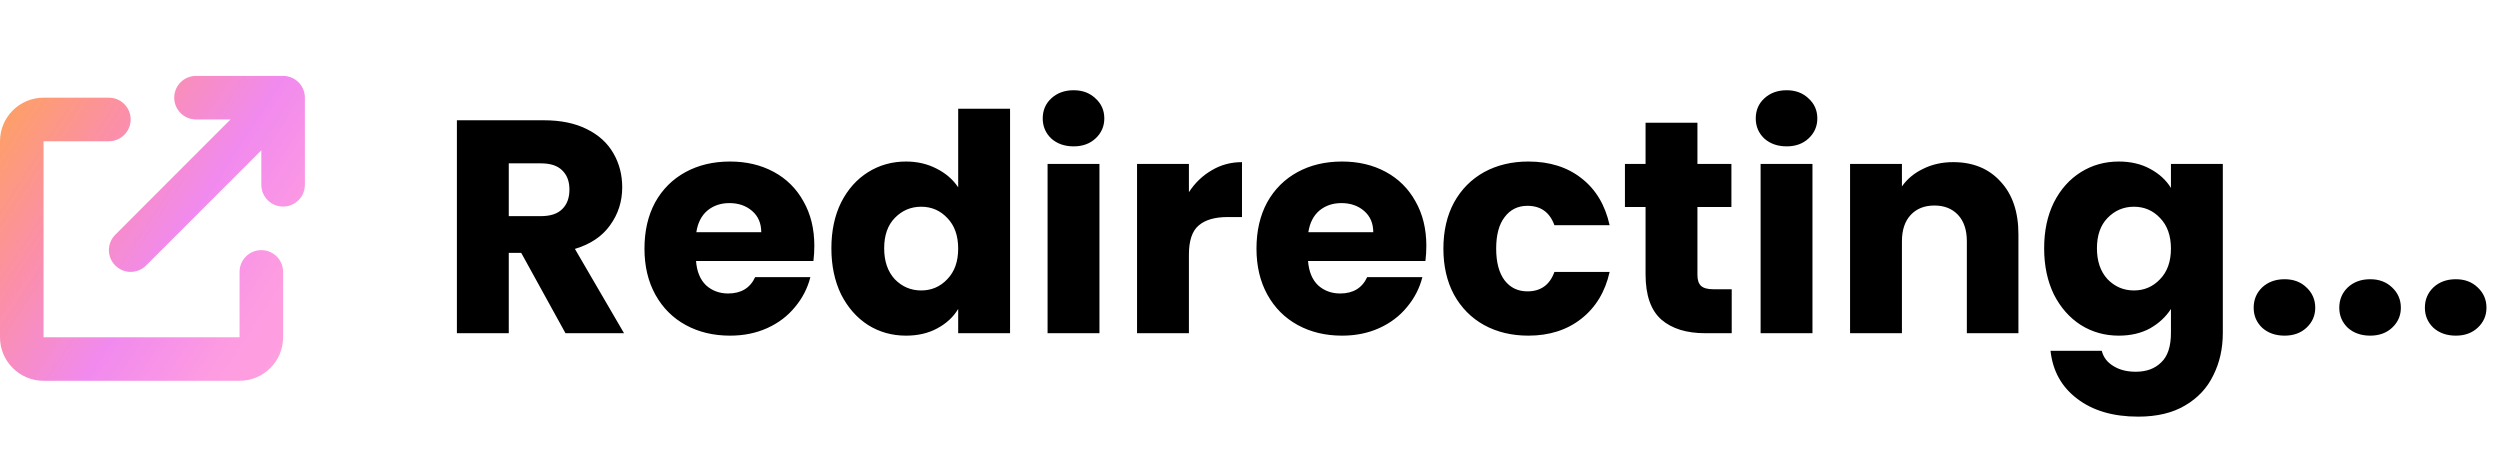 <svg width="1478" height="269" viewBox="0 0 1478 269" fill="none" xmlns="http://www.w3.org/2000/svg">
<path d="M334.32 197L308.137 149.477H300.785V197H270.119V71.108H321.587C331.511 71.108 339.939 72.841 346.874 76.308C353.927 79.775 359.188 84.558 362.655 90.655C366.122 96.633 367.856 103.328 367.856 110.74C367.856 119.109 365.464 126.582 360.682 133.157C356.02 139.733 349.085 144.395 339.88 147.145L368.932 197H334.32ZM300.785 127.777H319.794C325.413 127.777 329.598 126.402 332.348 123.652C335.217 120.903 336.652 117.017 336.652 111.996C336.652 107.214 335.217 103.448 332.348 100.698C329.598 97.948 325.413 96.573 319.794 96.573H300.785V127.777ZM481.436 145.352C481.436 148.221 481.256 151.21 480.898 154.319H411.495C411.974 160.535 413.946 165.318 417.413 168.665C421 171.893 425.364 173.507 430.505 173.507C438.156 173.507 443.477 170.279 446.465 163.823H479.104C477.43 170.399 474.382 176.317 469.958 181.577C465.654 186.838 460.214 190.962 453.639 193.951C447.063 196.94 439.711 198.435 431.581 198.435C421.777 198.435 413.05 196.342 405.398 192.158C397.746 187.974 391.769 181.996 387.465 174.225C383.161 166.453 381.009 157.367 381.009 146.966C381.009 136.565 383.101 127.478 387.285 119.707C391.589 111.936 397.567 105.958 405.219 101.774C412.87 97.589 421.658 95.497 431.581 95.497C441.265 95.497 449.873 97.529 457.405 101.594C464.937 105.659 470.795 111.458 474.98 118.99C479.284 126.522 481.436 135.309 481.436 145.352ZM450.052 137.282C450.052 132.021 448.259 127.837 444.672 124.728C441.085 121.62 436.602 120.066 431.222 120.066C426.081 120.066 421.717 121.56 418.131 124.549C414.664 127.538 412.512 131.782 411.675 137.282H450.052ZM491.516 146.787C491.516 136.505 493.429 127.478 497.255 119.707C501.2 111.936 506.52 105.958 513.215 101.774C519.911 97.589 527.383 95.497 535.632 95.497C542.208 95.497 548.186 96.872 553.566 99.622C559.065 102.372 563.369 106.078 566.478 110.74V64.293H597.144V197H566.478V182.653C563.608 187.436 559.484 191.261 554.104 194.131C548.843 197 542.686 198.435 535.632 198.435C527.383 198.435 519.911 196.342 513.215 192.158C506.52 187.854 501.2 181.816 497.255 174.045C493.429 166.155 491.516 157.068 491.516 146.787ZM566.478 146.966C566.478 139.314 564.326 133.277 560.022 128.853C555.837 124.43 550.696 122.218 544.599 122.218C538.502 122.218 533.301 124.43 528.997 128.853C524.812 133.157 522.72 139.135 522.72 146.787C522.72 154.438 524.812 160.535 528.997 165.079C533.301 169.502 538.502 171.714 544.599 171.714C550.696 171.714 555.837 169.502 560.022 165.079C564.326 160.655 566.478 154.617 566.478 146.966ZM634.752 86.53C629.372 86.53 624.948 84.976 621.481 81.868C618.134 78.64 616.46 74.694 616.46 70.032C616.46 65.249 618.134 61.304 621.481 58.196C624.948 54.968 629.372 53.354 634.752 53.354C640.012 53.354 644.316 54.968 647.664 58.196C651.131 61.304 652.865 65.249 652.865 70.032C652.865 74.694 651.131 78.64 647.664 81.868C644.316 84.976 640.012 86.53 634.752 86.53ZM649.995 96.932V197H619.329V96.932H649.995ZM702.885 113.61C706.471 108.11 710.955 103.806 716.335 100.698C721.715 97.47 727.693 95.856 734.268 95.856V128.315H725.839C718.188 128.315 712.449 129.989 708.623 133.337C704.798 136.565 702.885 142.303 702.885 150.553V197H672.219V96.932H702.885V113.61ZM843.255 145.352C843.255 148.221 843.076 151.21 842.717 154.319H773.315C773.794 160.535 775.766 165.318 779.233 168.665C782.82 171.893 787.184 173.507 792.325 173.507C799.976 173.507 805.296 170.279 808.285 163.823H840.924C839.25 170.399 836.202 176.317 831.778 181.577C827.474 186.838 822.034 190.962 815.459 193.951C808.883 196.94 801.53 198.435 793.401 198.435C783.597 198.435 774.87 196.342 767.218 192.158C759.566 187.974 753.589 181.996 749.285 174.225C744.981 166.453 742.829 157.367 742.829 146.966C742.829 136.565 744.921 127.478 749.105 119.707C753.409 111.936 759.387 105.958 767.039 101.774C774.69 97.589 783.478 95.497 793.401 95.497C803.085 95.497 811.693 97.529 819.225 101.594C826.757 105.659 832.615 111.458 836.799 118.99C841.103 126.522 843.255 135.309 843.255 145.352ZM811.872 137.282C811.872 132.021 810.079 127.837 806.492 124.728C802.905 121.62 798.422 120.066 793.042 120.066C787.901 120.066 783.537 121.56 779.951 124.549C776.484 127.538 774.332 131.782 773.495 137.282H811.872ZM853.336 146.966C853.336 136.565 855.428 127.478 859.613 119.707C863.917 111.936 869.835 105.958 877.367 101.774C885.018 97.589 893.746 95.497 903.549 95.497C916.103 95.497 926.564 98.785 934.933 105.36C943.421 111.936 948.981 121.202 951.611 133.157H918.972C916.222 125.506 910.902 121.68 903.011 121.68C897.392 121.68 892.909 123.892 889.561 128.315C886.214 132.619 884.54 138.836 884.54 146.966C884.54 155.096 886.214 161.372 889.561 165.796C892.909 170.1 897.392 172.252 903.011 172.252C910.902 172.252 916.222 168.426 918.972 160.775H951.611C948.981 172.491 943.421 181.697 934.933 188.392C926.444 195.087 915.983 198.435 903.549 198.435C893.746 198.435 885.018 196.342 877.367 192.158C869.835 187.974 863.917 181.996 859.613 174.225C855.428 166.453 853.336 157.367 853.336 146.966ZM1023.79 170.997V197H1008.19C997.066 197 988.399 194.31 982.182 188.93C975.965 183.43 972.856 174.523 972.856 162.209V122.397H960.662V96.932H972.856V72.542H1003.52V96.932H1023.61V122.397H1003.52V162.568C1003.52 165.557 1004.24 167.709 1005.67 169.024C1007.11 170.339 1009.5 170.997 1012.85 170.997H1023.79ZM1056.29 86.53C1050.91 86.53 1046.49 84.976 1043.02 81.868C1039.67 78.64 1038 74.694 1038 70.032C1038 65.249 1039.67 61.304 1043.02 58.196C1046.49 54.968 1050.91 53.354 1056.29 53.354C1061.55 53.354 1065.86 54.968 1069.2 58.196C1072.67 61.304 1074.4 65.249 1074.4 70.032C1074.4 74.694 1072.67 78.64 1069.2 81.868C1065.86 84.976 1061.55 86.53 1056.29 86.53ZM1071.53 96.932V197H1040.87V96.932H1071.53ZM1154.73 95.856C1166.45 95.856 1175.77 99.681 1182.71 107.333C1189.76 114.865 1193.29 125.266 1193.29 138.537V197H1162.8V142.662C1162.8 135.967 1161.07 130.766 1157.6 127.06C1154.13 123.354 1149.47 121.5 1143.61 121.5C1137.75 121.5 1133.09 123.354 1129.62 127.06C1126.16 130.766 1124.42 135.967 1124.42 142.662V197H1093.76V96.932H1124.42V110.202C1127.53 105.779 1131.72 102.312 1136.98 99.801C1142.24 97.171 1148.16 95.856 1154.73 95.856ZM1252.62 95.497C1259.67 95.497 1265.83 96.932 1271.09 99.801C1276.47 102.67 1280.59 106.436 1283.46 111.099V96.932H1314.13V196.821C1314.13 206.026 1312.28 214.336 1308.57 221.748C1304.98 229.28 1299.42 235.258 1291.89 239.681C1284.48 244.105 1275.21 246.317 1264.09 246.317C1249.27 246.317 1237.25 242.79 1228.05 235.736C1218.84 228.802 1213.58 219.357 1212.27 207.401H1242.57C1243.53 211.227 1245.8 214.216 1249.39 216.368C1252.98 218.64 1257.4 219.775 1262.66 219.775C1269 219.775 1274.02 217.922 1277.72 214.216C1281.55 210.629 1283.46 204.831 1283.46 196.821V182.653C1280.47 187.316 1276.35 191.142 1271.09 194.131C1265.83 197 1259.67 198.435 1252.62 198.435C1244.37 198.435 1236.9 196.342 1230.2 192.158C1223.51 187.854 1218.18 181.816 1214.24 174.045C1210.41 166.155 1208.5 157.068 1208.5 146.787C1208.5 136.505 1210.41 127.478 1214.24 119.707C1218.18 111.936 1223.51 105.958 1230.2 101.774C1236.9 97.589 1244.37 95.497 1252.62 95.497ZM1283.46 146.966C1283.46 139.314 1281.31 133.277 1277.01 128.853C1272.82 124.43 1267.68 122.218 1261.58 122.218C1255.49 122.218 1250.29 124.43 1245.98 128.853C1241.8 133.157 1239.71 139.135 1239.71 146.787C1239.71 154.438 1241.8 160.535 1245.98 165.079C1250.29 169.502 1255.49 171.714 1261.58 171.714C1267.68 171.714 1272.82 169.502 1277.01 165.079C1281.31 160.655 1283.46 154.617 1283.46 146.966ZM1350.66 198.435C1345.28 198.435 1340.86 196.88 1337.39 193.772C1334.04 190.544 1332.37 186.599 1332.37 181.936C1332.37 177.154 1334.04 173.149 1337.39 169.921C1340.86 166.693 1345.28 165.079 1350.66 165.079C1355.92 165.079 1360.23 166.693 1363.57 169.921C1367.04 173.149 1368.77 177.154 1368.77 181.936C1368.77 186.599 1367.04 190.544 1363.57 193.772C1360.23 196.88 1355.92 198.435 1350.66 198.435ZM1401.27 198.435C1395.89 198.435 1391.47 196.88 1388 193.772C1384.66 190.544 1382.98 186.599 1382.98 181.936C1382.98 177.154 1384.66 173.149 1388 169.921C1391.47 166.693 1395.89 165.079 1401.27 165.079C1406.53 165.079 1410.84 166.693 1414.19 169.921C1417.65 173.149 1419.39 177.154 1419.39 181.936C1419.39 186.599 1417.65 190.544 1414.19 193.772C1410.84 196.88 1406.53 198.435 1401.27 198.435ZM1451.89 198.435C1446.51 198.435 1442.08 196.88 1438.62 193.772C1435.27 190.544 1433.59 186.599 1433.59 181.936C1433.59 177.154 1435.27 173.149 1438.62 169.921C1442.08 166.693 1446.51 165.079 1451.89 165.079C1457.15 165.079 1461.45 166.693 1464.8 169.921C1468.27 173.149 1470 177.154 1470 181.936C1470 186.599 1468.27 190.544 1464.8 193.772C1461.45 196.88 1457.15 198.435 1451.89 198.435Z" fill="black"/>
<g clip-path="url(#clip0_1758_136)">
<path fill-rule="evenodd" clip-rule="evenodd" d="M115.875 44.875C108.753 44.875 103 50.641 103 57.75C103 64.859 108.753 70.625 115.875 70.625H136.273L68.157 138.782C63.127 143.811 63.127 151.939 68.157 156.968C73.186 161.997 81.313 161.997 86.343 156.968L154.5 88.851V109.25C154.5 116.371 160.253 122.125 167.375 122.125C174.496 122.125 180.25 116.371 180.25 109.25V57.75C180.25 50.641 174.496 44.875 167.375 44.875H115.875ZM25.75 57.748C11.527 57.748 0 69.275 0 83.498V199.373C0 213.576 11.527 225.123 25.75 225.123H141.625C155.828 225.123 167.375 213.576 167.375 199.373V160.748C167.375 153.627 161.621 147.873 154.5 147.873C147.379 147.873 141.625 153.627 141.625 160.748V199.373H25.75V83.498H64.375C71.496 83.498 77.25 77.745 77.25 70.623C77.25 63.514 71.496 57.748 64.375 57.748H25.75Z" fill="url(#paint0_linear_1758_136)"/>
</g>
<defs>
<linearGradient id="paint0_linear_1758_136" x1="-33.193" y1="44.875" x2="260.628" y2="236.652" gradientUnits="userSpaceOnUse">
<stop stop-color="#FFAB38"/>
<stop offset="0.292" stop-color="#FB8FA9"/>
<stop offset="0.479" stop-color="#F18AEE"/>
<stop offset="0.654" stop-color="#FE9CE1"/>
<stop offset="0.925" stop-color="#FFA6DB"/>
</linearGradient>
<clipPath id="clip0_1758_136">
<rect width="180.25" height="206" fill="white" transform="translate(0 32)"/>
</clipPath>
</defs>
</svg>
